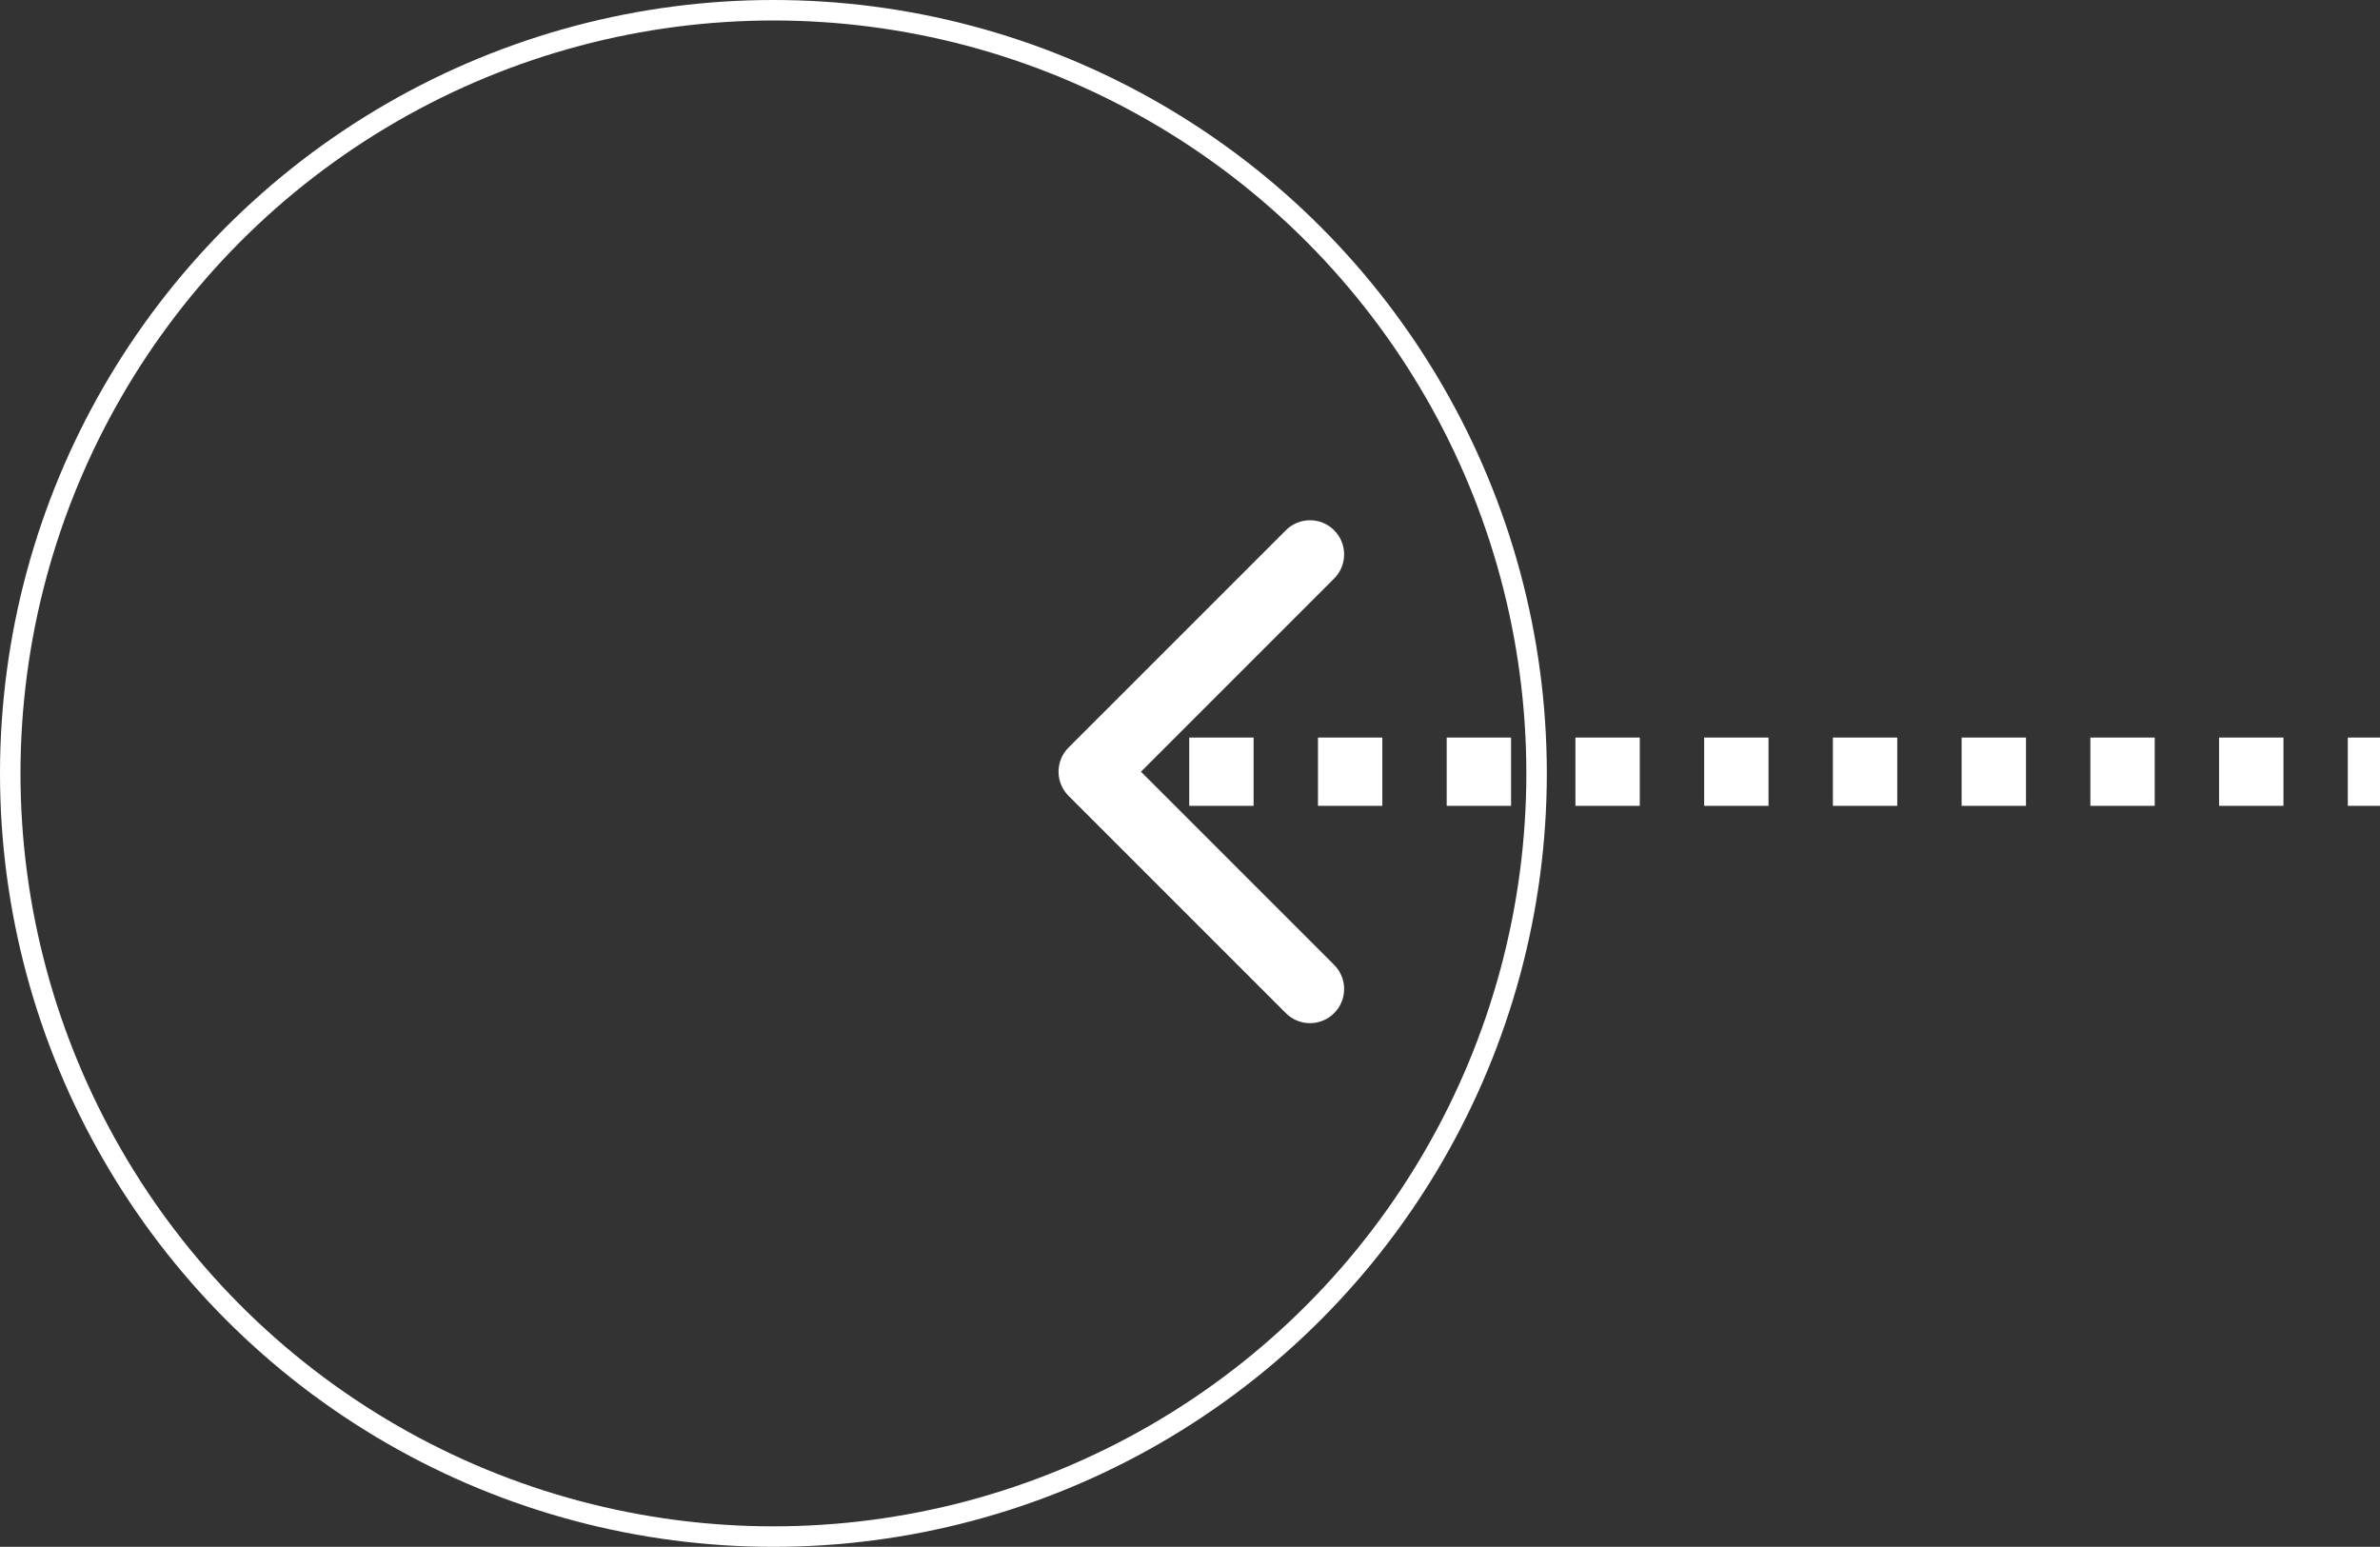 <svg width="697" height="453" viewBox="0 0 697 453" fill="none" xmlns="http://www.w3.org/2000/svg">
<rect x="0" y="0" width="697" height="453" fill="#333333" stroke="none"/>
<circle cx="226.5" cy="226.5" r="223.5" transform="rotate(-180 226.5 226.5)" stroke="white" stroke-width="6"/>
<path d="M316.464 222.464C314.512 224.417 314.512 227.583 316.464 229.536L348.284 261.355C350.237 263.308 353.403 263.308 355.355 261.355C357.308 259.403 357.308 256.237 355.355 254.284L327.071 226L355.355 197.716C357.308 195.763 357.308 192.597 355.355 190.645C353.403 188.692 350.237 188.692 348.284 190.645L316.464 222.464ZM697 221H687.575V231H697V221ZM668.725 221H649.875V231H668.725V221ZM631.025 221H612.175V231H631.025V221ZM593.325 221L574.475 221V231L593.325 231V221ZM555.625 221H536.775V231H555.625V221ZM517.925 221H499.075V231H517.925V221ZM480.225 221H461.375V231H480.225V221ZM442.525 221H423.675V231H442.525V221ZM404.825 221H385.975V231H404.825V221ZM367.125 221L348.275 221V231L367.125 231V221ZM329.425 221H320V231H329.425V221ZM312.929 218.929C309.024 222.834 309.024 229.166 312.929 233.071L376.569 296.711C380.474 300.616 386.805 300.616 390.711 296.711C394.616 292.805 394.616 286.474 390.711 282.569L334.142 226L390.711 169.431C394.616 165.526 394.616 159.195 390.711 155.289C386.805 151.384 380.474 151.384 376.569 155.289L312.929 218.929ZM697 216H687.575L687.575 236H697V216ZM668.725 216H649.875V236H668.725V216ZM631.025 216H612.175V236H631.025V216ZM593.325 216H574.475V236H593.325V216ZM555.625 216H536.775V236H555.625V216ZM517.925 216H499.075V236H517.925V216ZM480.225 216H461.375V236H480.225V216ZM442.525 216H423.675V236H442.525V216ZM404.825 216H385.975V236H404.825V216ZM367.125 216L348.275 216V236L367.125 236V216ZM329.425 216H320V236H329.425V216Z" fill="white"/>
</svg>
